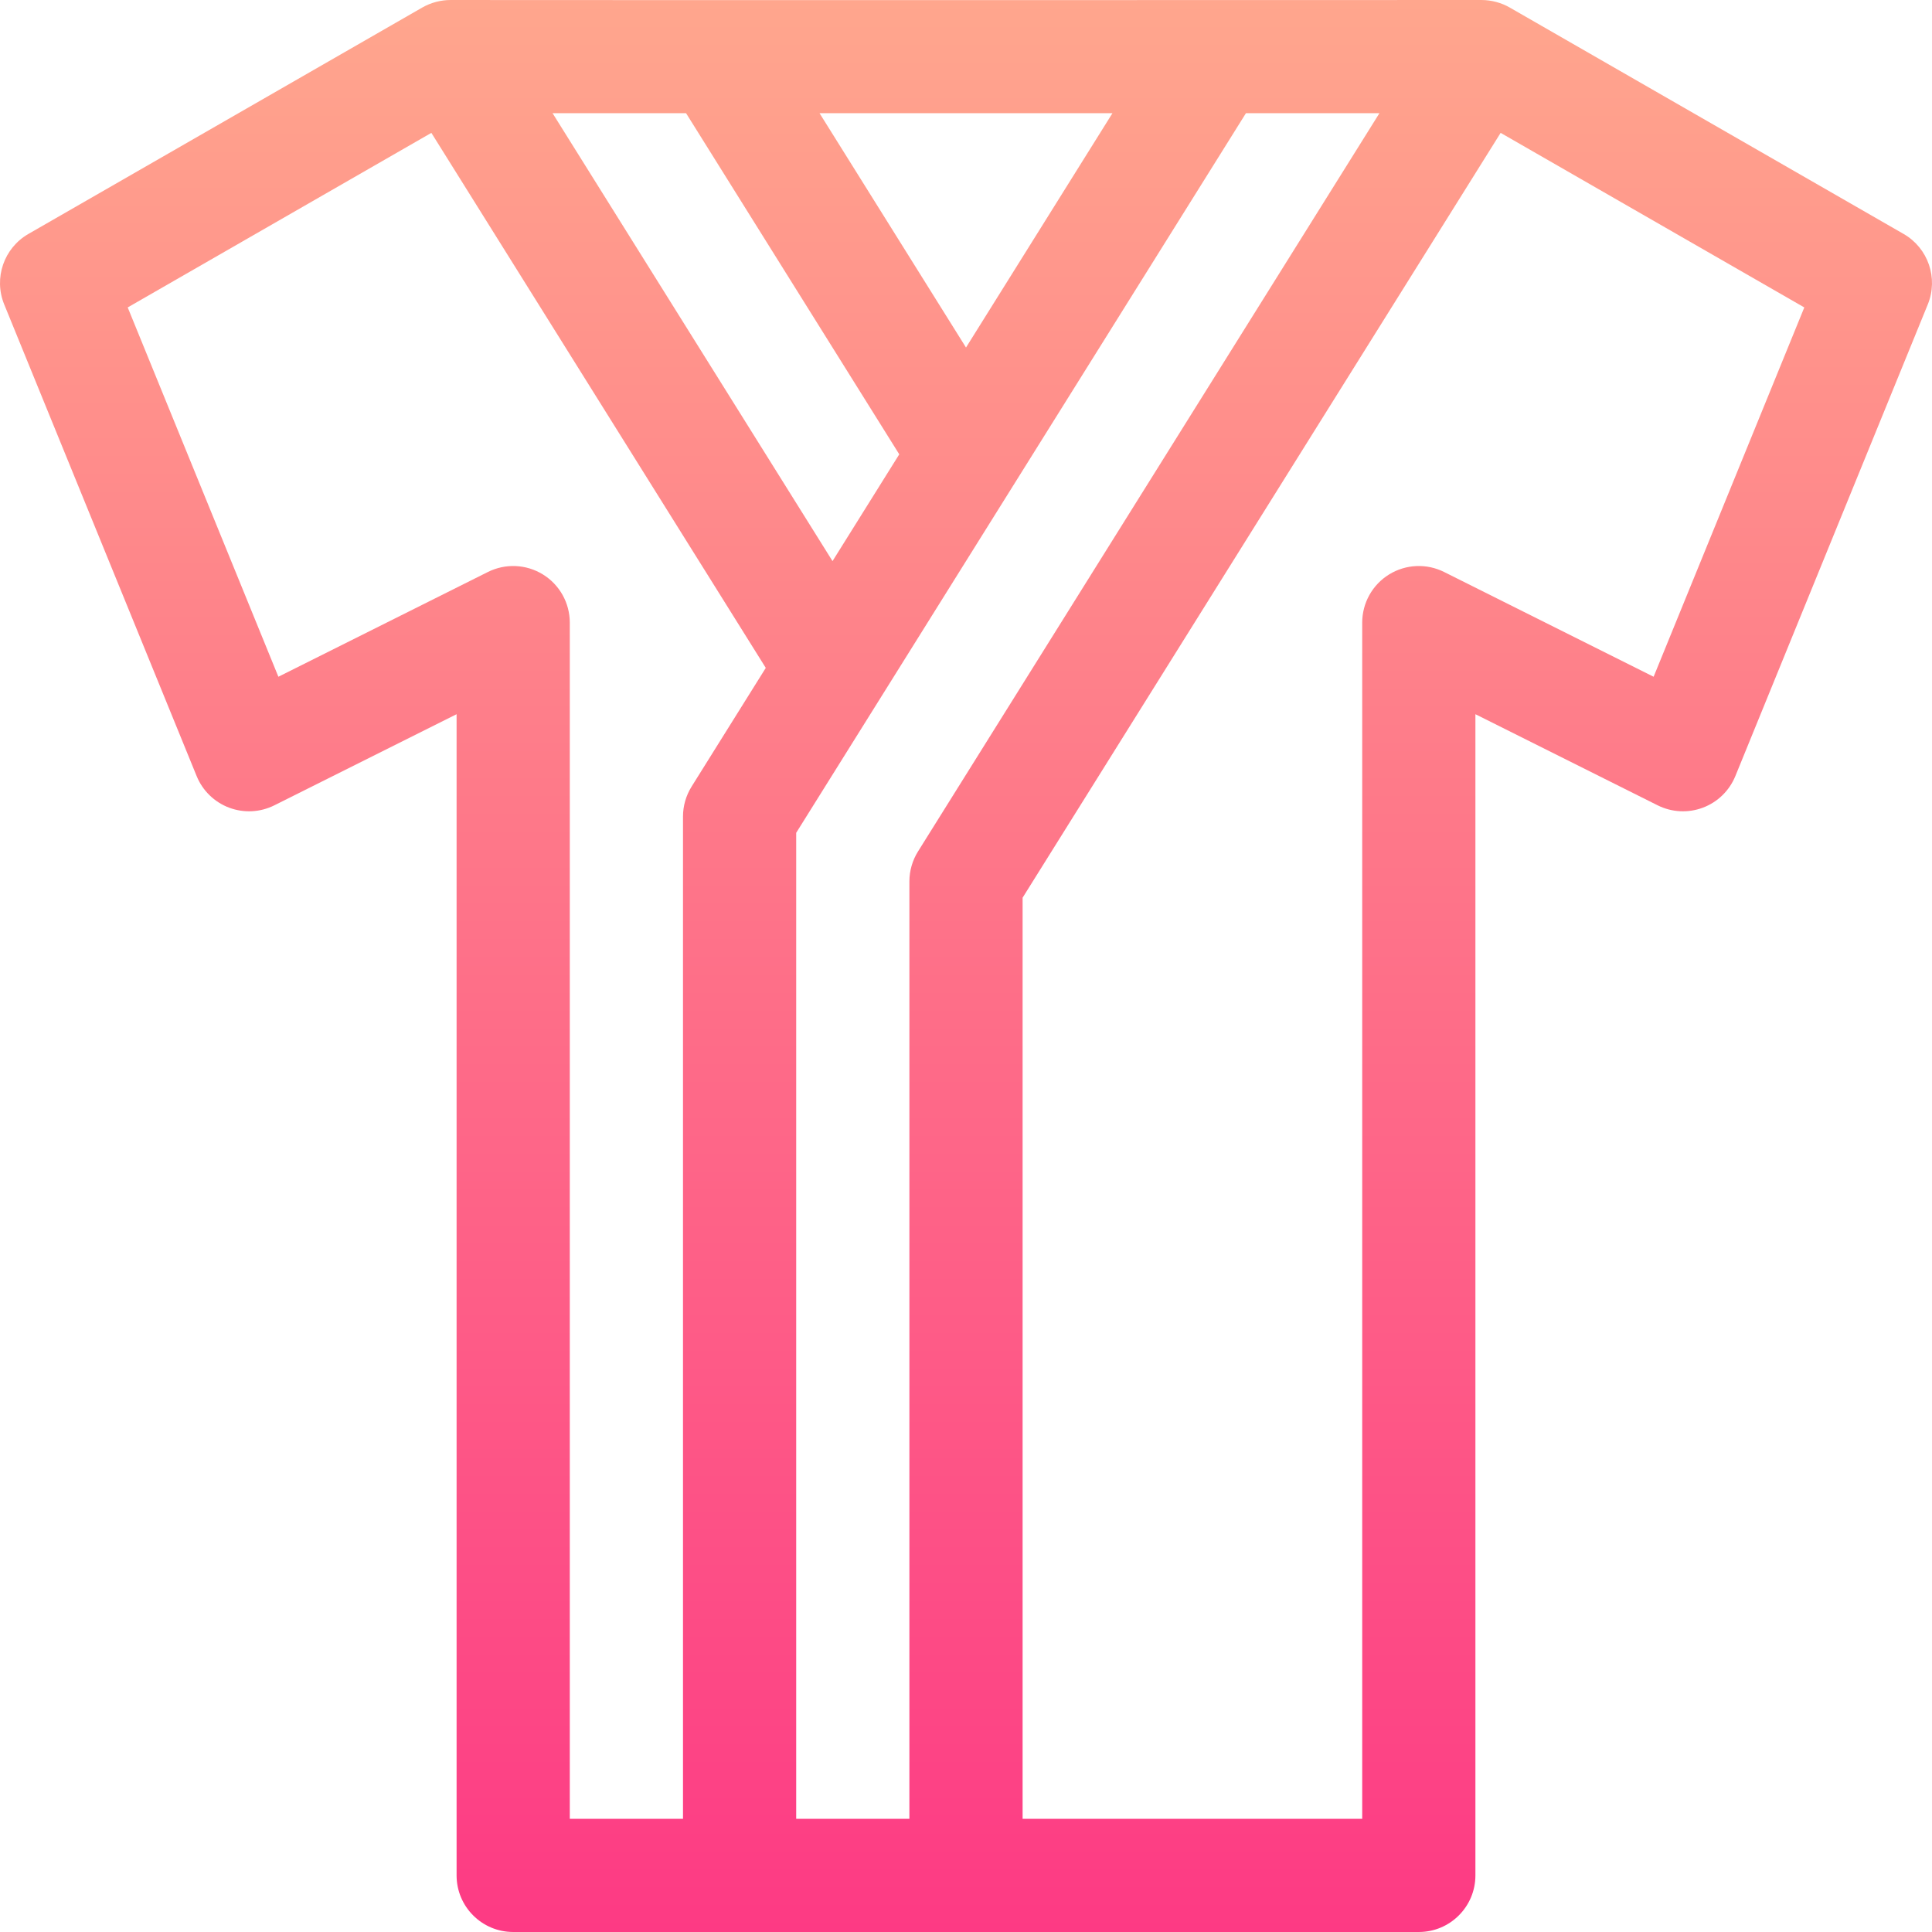 <svg id="Capa_1" enable-background="new 0 0 512.004 512.004" height="512" viewBox="0 0 512.004 512.004" width="512" xmlns="http://www.w3.org/2000/svg" xmlns:xlink="http://www.w3.org/1999/xlink"><linearGradient id="SVGID_1_" gradientUnits="userSpaceOnUse" x1="256.002" x2="256.002" y1="512.002" y2=".002"><stop offset="0" stop-color="#fd3a84"/><stop offset="1" stop-color="#ffa68d"/></linearGradient><g><g><path d="m504.478 61.998-104.372-60c-2.125-1.231-4.802-1.996-7.476-1.996-2.688.004-229.363.061-273.256 0-2.515 0-5.159.668-7.476 1.996l-104.372 60c-6.509 3.742-9.249 11.72-6.413 18.671l51 125c1.578 3.867 4.697 6.901 8.606 8.373 3.908 1.47 8.255 1.245 11.99-.623l48.292-24.146v307.729c0 8.284 6.716 15 15 15h240c8.284 0 15-6.716 15-15v-307.729l48.292 24.146c3.735 1.867 8.082 2.092 11.99.623 3.909-1.471 7.028-4.505 8.606-8.373l51-125c2.838-6.952.098-14.93-6.411-18.671zm-209.667-31.996-38.809 62.097-38.809-62.097zm-112.994 0 56.498 90.398-17.687 28.3-74.189-118.698zm1.465 178.452c-1.49 2.384-2.28 5.139-2.28 7.95v265.599h-30v-317c0-5.199-2.691-10.027-7.114-12.76-4.422-2.732-9.944-2.981-14.594-.657l-55.52 27.76-39.931-97.873 80.474-46.262 88.622 141.791zm57.72 25.147v248.401h-30v-261.297l119.186-190.703h35.378l-122.284 195.649c-1.49 2.384-2.28 5.138-2.28 7.95zm197.228-54.256-55.52-27.76c-4.651-2.326-10.174-2.076-14.594.657-4.423 2.733-7.114 7.561-7.114 12.76v317h-90v-244.099l126.686-202.691 80.474 46.262z" fill="url(#SVGID_1_)"/></g></g></svg>